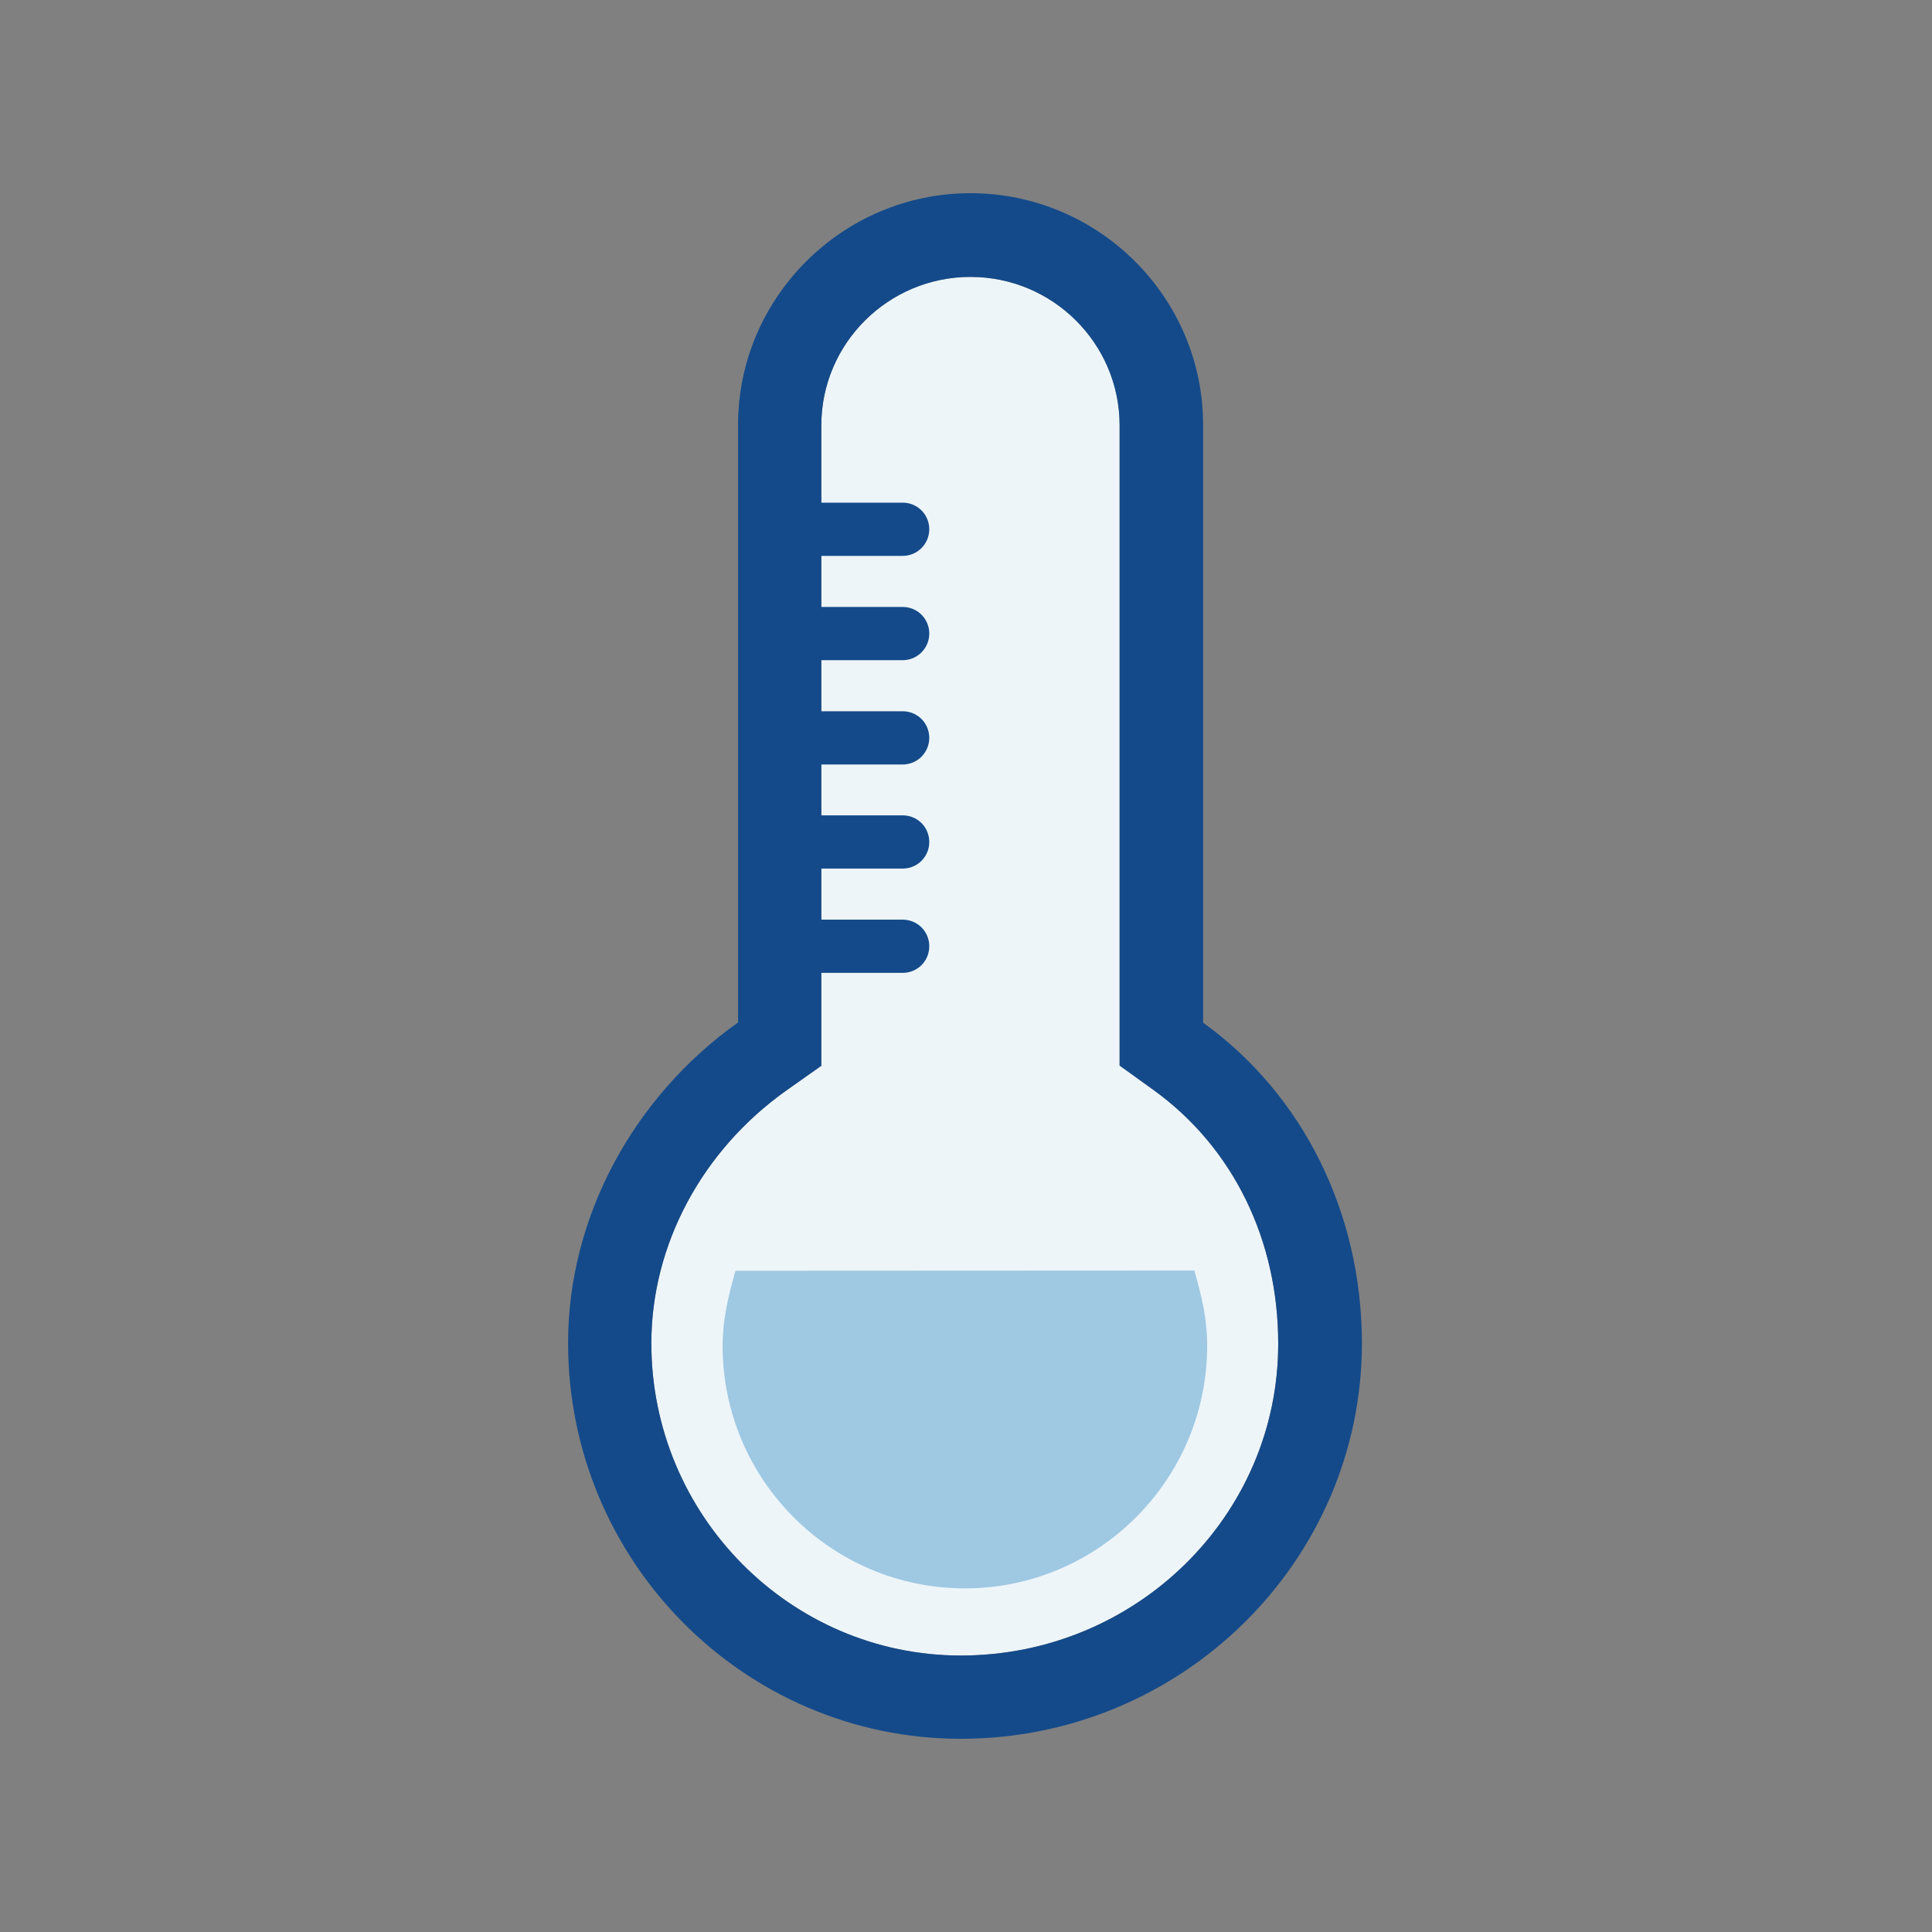 <?xml version="1.0" encoding="UTF-8"?>
<!-- Generated by Pixelmator Pro 3.7 -->
<svg width="80" height="80" viewBox="0 0 80 80" xmlns="http://www.w3.org/2000/svg">
    <rect x="0" y="0" width="80" height="80" fill="#808080" stroke="none"/>
    <path id="path1" fill="#edf5f9" stroke="none" d="M 39.785 68.552 C 32.73 68.552 26.971 62.749 26.971 55.622 C 26.971 51.552 29.06 47.642 32.561 45.154 L 34.009 44.132 L 34.009 17.615 C 34.009 14.22 36.782 11.466 40.185 11.466 C 43.589 11.466 46.361 14.22 46.361 17.615 L 46.361 44.123 L 47.792 45.154 C 51.053 47.518 52.928 51.33 52.928 55.631 C 52.937 62.758 47.037 68.552 39.785 68.552 Z M 39.785 68.552"/>
    <path id="path2" fill="#144a8a" stroke="none" d="M 49.818 42.346 L 49.818 17.597 C 49.818 12.301 45.482 8 40.185 8 C 34.898 8 30.561 12.31 30.561 17.597 L 30.561 42.337 C 26.234 45.412 23.523 50.388 23.523 55.613 C 23.523 64.651 30.819 72 39.785 72 C 48.93 72 56.394 64.651 56.394 55.613 C 56.385 50.184 53.933 45.314 49.818 42.346 Z M 39.785 68.552 C 32.73 68.552 26.971 62.749 26.971 55.622 C 26.971 51.552 29.06 47.642 32.561 45.154 L 34.009 44.132 L 34.009 17.615 C 34.009 14.22 36.782 11.466 40.185 11.466 C 43.589 11.466 46.361 14.22 46.361 17.615 L 46.361 44.123 L 47.792 45.154 C 51.053 47.518 52.928 51.33 52.928 55.631 C 52.937 62.758 47.037 68.552 39.785 68.552 Z M 39.785 68.552"/>
    <path id="path3" fill="#9fc8e2" stroke="none" d="M 30.455 52.619 C 30.144 53.721 29.922 54.654 29.922 55.729 C 29.922 61.265 34.418 65.771 39.954 65.771 C 45.491 65.771 49.987 61.256 49.987 55.72 C 49.987 54.636 49.774 53.721 49.454 52.61 L 30.455 52.619 Z M 30.455 52.619"/>
    <path id="path4" fill="#144a8a" stroke="none" d="M 37.377 23.018 L 33.734 23.018 C 33.121 23.018 32.632 22.529 32.632 21.916 C 32.632 21.303 33.121 20.814 33.734 20.814 L 37.377 20.814 C 37.99 20.814 38.479 21.303 38.479 21.916 C 38.479 22.52 37.99 23.018 37.377 23.018 Z M 37.377 27.337 L 33.734 27.337 C 33.121 27.337 32.632 26.848 32.632 26.235 C 32.632 25.622 33.121 25.133 33.734 25.133 L 37.377 25.133 C 37.99 25.133 38.479 25.622 38.479 26.235 C 38.479 26.839 37.99 27.337 37.377 27.337 Z M 37.377 31.656 L 33.734 31.656 C 33.121 31.656 32.632 31.167 32.632 30.554 C 32.632 29.941 33.121 29.452 33.734 29.452 L 37.377 29.452 C 37.99 29.452 38.479 29.941 38.479 30.554 C 38.479 31.158 37.99 31.656 37.377 31.656 Z M 37.377 35.966 L 33.734 35.966 C 33.121 35.966 32.632 35.477 32.632 34.864 C 32.632 34.25 33.121 33.762 33.734 33.762 L 37.377 33.762 C 37.99 33.762 38.479 34.25 38.479 34.864 C 38.479 35.477 37.99 35.966 37.377 35.966 Z M 37.377 40.284 L 33.734 40.284 C 33.121 40.284 32.632 39.796 32.632 39.182 C 32.632 38.569 33.121 38.081 33.734 38.081 L 37.377 38.081 C 37.99 38.081 38.479 38.569 38.479 39.182 C 38.479 39.796 37.99 40.284 37.377 40.284 Z M 37.377 40.284"/>
</svg>
